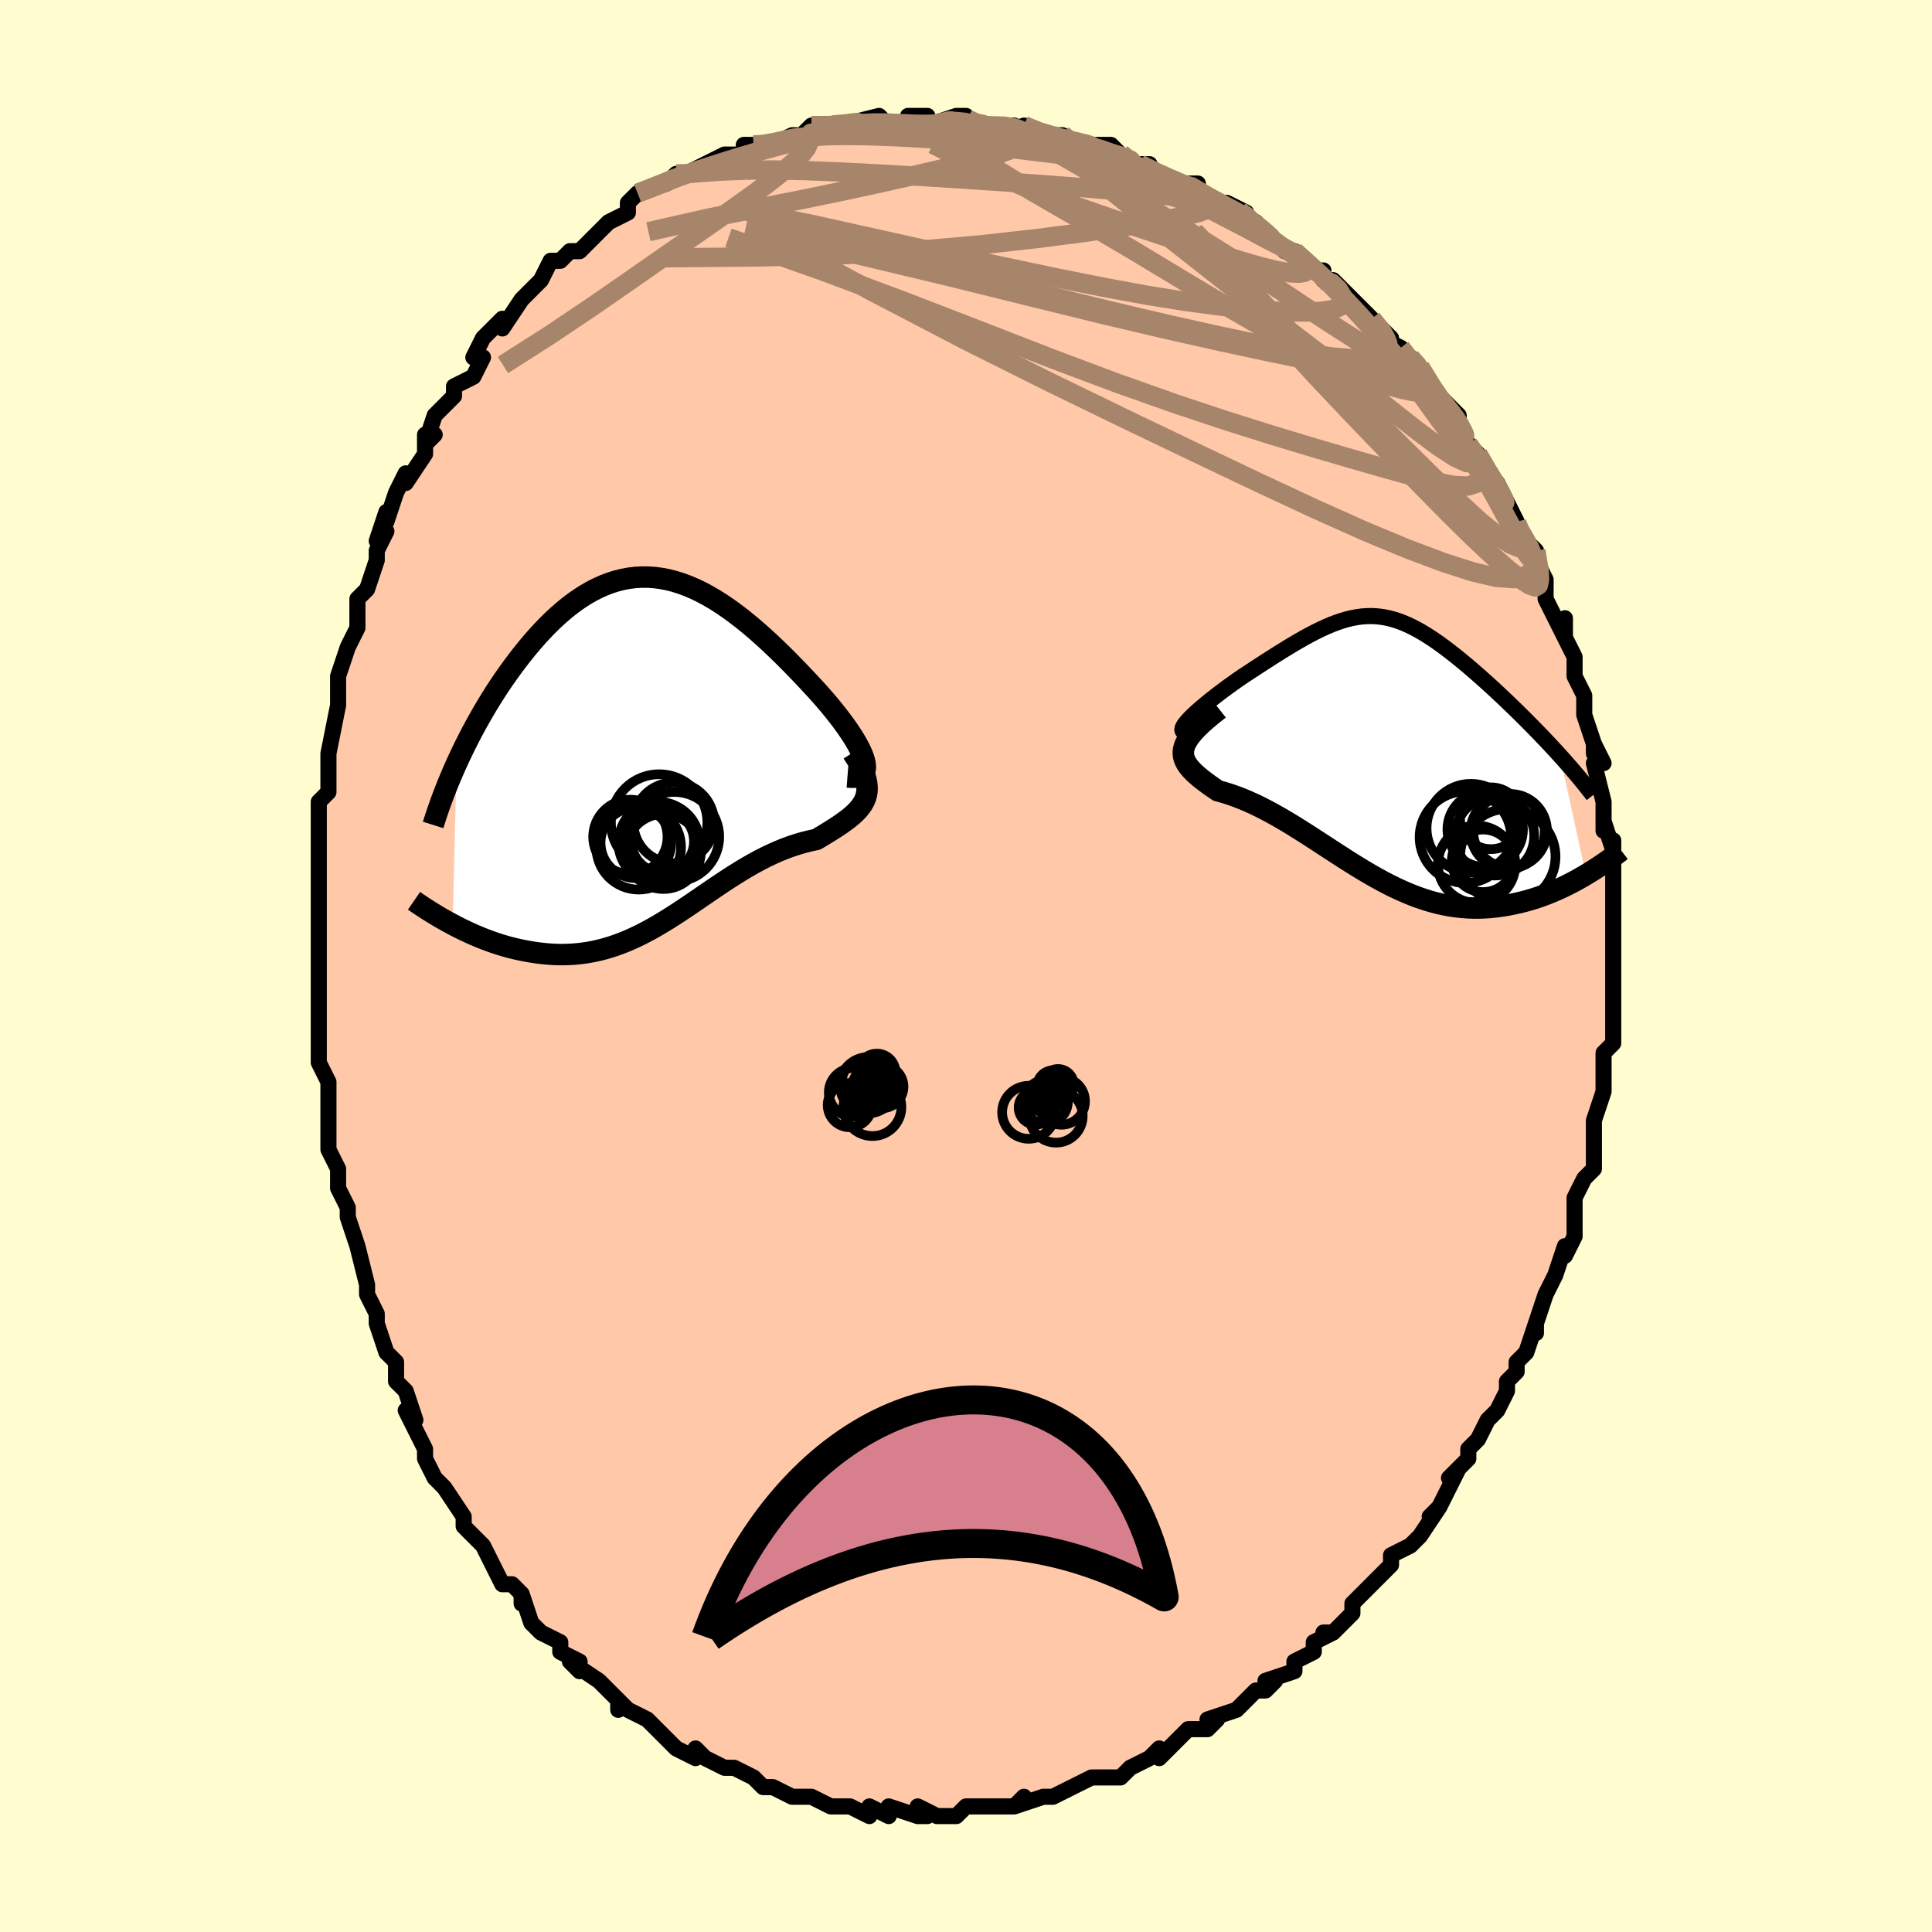 <svg viewBox="-100 -100 200 200" xmlns="http://www.w3.org/2000/svg" width="400" height="400" id="face-svg"><defs><clipPath id="leftEyeClipPath"><polyline points="21.616,1.141,21.501,0.771,21.344,0.375,21.149,-0.046,20.917,-0.489,20.652,-0.952,20.354,-1.433,20.027,-1.929,19.672,-2.44,19.291,-2.962,18.887,-3.493,18.46,-4.032,18.013,-4.578,17.548,-5.127,17.065,-5.679,16.566,-6.231,15.915,-6.936,15.252,-7.642,14.579,-8.345,13.898,-9.043,13.21,-9.732,12.516,-10.408,11.818,-11.07,11.116,-11.714,10.411,-12.337,9.703,-12.938,8.995,-13.512,8.286,-14.059,7.577,-14.575,6.869,-15.06,6.162,-15.51,5.456,-15.925,4.753,-16.303,4.052,-16.642,3.353,-16.941,2.658,-17.2,1.966,-17.418,1.278,-17.593,0.595,-17.726,-0.085,-17.817,-0.76,-17.864,-1.43,-17.869,-2.095,-17.831,-2.754,-17.752,-3.407,-17.63,-4.055,-17.468,-4.696,-17.266,-5.331,-17.026,-5.958,-16.747,-6.579,-16.433,-7.192,-16.083,-7.797,-15.7,-8.394,-15.286,-8.983,-14.841,-9.563,-14.369,-10.134,-13.87,-10.695,-13.348,-11.246,-12.804,-11.788,-12.24,-12.319,-11.658,-12.839,-11.062,-13.348,-10.453,-13.845,-9.834,-14.331,-9.207,-14.804,-8.574,-15.265,-7.938,-15.715,-7.297,-16.155,-6.648,-16.585,-5.991,-17.005,-5.327,-17.414,-4.659,-17.813,-3.987,-18.201,-3.312,-18.578,-2.635,-18.944,-1.958,-19.299,-1.28,-19.642,-0.604,-19.973,0.071,-20.293,0.743,-20.601,1.411,-21.014,18.093,-20.564,18.327,-20.106,18.557,-19.64,18.782,-19.165,19.002,-18.683,19.215,-18.193,19.421,-17.696,19.619,-17.193,19.808,-16.683,19.988,-16.167,20.157,-15.645,20.315,-15.118,20.462,-14.587,20.595,-14.05,20.715,-13.507,20.824,-12.956,20.923,-12.397,21.01,-11.831,21.083,-11.258,21.141,-10.68,21.183,-10.097,21.206,-9.51,21.209,-8.919,21.192,-8.325,21.154,-7.728,21.093,-7.128,21.01,-6.527,20.903,-5.924,20.773,-5.319,20.619,-4.714,20.441,-4.108,20.24,-3.501,20.016,-2.894,19.769,-2.286,19.5,-1.678,19.211,-1.069,18.901,-0.46,18.573,0.15,18.226,0.76,17.864,1.371,17.487,1.983,17.098,2.596,16.697,3.211,16.287,3.827,15.87,4.444,15.448,5.064,15.023,5.687,14.597,6.311,14.173,6.939,13.752,7.569,13.338,8.203,12.932,8.839,12.537,9.479,12.154,10.121,11.787,10.767,11.436,11.416,11.105,12.067,10.793,12.72,10.505,13.375,10.239,14.031,9.998,14.687,9.783,15.342,9.594,15.994,9.43,16.643,9.293,17.116,9.011,17.577,8.732,18.024,8.457,18.457,8.184,18.873,7.913,19.271,7.643,19.649,7.372,20.006,7.099,20.339,6.824,20.646,6.544,20.925,6.258,21.175,5.965,21.391,5.661,21.573,5.346,21.717,5.016"></polyline></clipPath><clipPath id="rightEyeClipPath"><polyline points="-20.091,-2.59,-19.877,-2.836,-19.625,-3.1,-19.338,-3.381,-19.021,-3.675,-18.675,-3.983,-18.303,-4.3,-17.909,-4.627,-17.495,-4.961,-17.063,-5.3,-16.616,-5.643,-16.156,-5.988,-15.685,-6.335,-15.204,-6.681,-14.715,-7.025,-14.22,-7.366,-13.477,-7.854,-12.744,-8.333,-12.023,-8.801,-11.315,-9.256,-10.621,-9.696,-9.943,-10.118,-9.279,-10.523,-8.632,-10.907,-8,-11.269,-7.383,-11.609,-6.782,-11.924,-6.195,-12.214,-5.622,-12.478,-5.063,-12.716,-4.516,-12.926,-3.981,-13.108,-3.456,-13.262,-2.941,-13.387,-2.435,-13.483,-1.937,-13.551,-1.445,-13.59,-0.959,-13.6,-0.478,-13.582,-0.001,-13.536,0.474,-13.462,0.946,-13.361,1.417,-13.235,1.887,-13.082,2.358,-12.905,2.829,-12.703,3.301,-12.479,3.775,-12.232,4.25,-11.965,4.728,-11.677,5.208,-11.371,5.69,-11.047,6.175,-10.706,6.661,-10.35,7.15,-9.98,7.64,-9.598,8.131,-9.204,8.623,-8.8,9.115,-8.388,9.606,-7.967,10.096,-7.541,10.583,-7.11,11.068,-6.676,11.548,-6.239,12.022,-5.801,12.49,-5.363,12.954,-4.924,13.415,-4.482,13.874,-4.039,14.329,-3.593,14.781,-3.147,15.229,-2.7,15.671,-2.253,16.109,-1.806,16.54,-1.361,16.965,-0.918,17.383,-0.476,17.793,-0.037,18.196,0.399,18.591,0.833,21.286,13.185,20.87,13.429,20.444,13.67,20.01,13.906,19.566,14.137,19.115,14.363,18.654,14.582,18.186,14.793,17.71,14.996,17.226,15.19,16.734,15.375,16.236,15.548,15.73,15.71,15.218,15.859,14.7,15.995,14.173,16.12,13.636,16.236,13.09,16.34,12.536,16.43,11.972,16.505,11.401,16.564,10.823,16.604,10.237,16.625,9.644,16.625,9.046,16.603,8.441,16.558,7.831,16.49,7.215,16.398,6.595,16.282,5.97,16.142,5.341,15.977,4.708,15.787,4.071,15.574,3.43,15.337,2.787,15.076,2.14,14.794,1.49,14.49,0.838,14.166,0.183,13.823,-0.474,13.462,-1.133,13.085,-1.794,12.694,-2.457,12.29,-3.121,11.875,-3.787,11.452,-4.454,11.022,-5.122,10.588,-5.791,10.151,-6.46,9.714,-7.13,9.279,-7.799,8.85,-8.468,8.427,-9.135,8.013,-9.802,7.612,-10.466,7.224,-11.128,6.852,-11.786,6.497,-12.44,6.163,-13.089,5.85,-13.732,5.561,-14.367,5.295,-14.994,5.055,-15.611,4.841,-16.217,4.653,-16.809,4.492,-17.24,4.198,-17.652,3.909,-18.042,3.625,-18.411,3.344,-18.755,3.067,-19.072,2.792,-19.361,2.518,-19.619,2.246,-19.844,1.973,-20.034,1.698,-20.186,1.419,-20.297,1.136,-20.366,0.847,-20.389,0.549,-20.363,0.241"></polyline></clipPath><filter id="fuzzy"><feTurbulence id="turbulence" baseFrequency="0.05" numOctaves="3" type="noise" result="noise"></feTurbulence><feDisplacementMap in="SourceGraphic" in2="noise" scale="2"></feDisplacementMap></filter><linearGradient id="rainbowGradient" x1="0%" y1="0%" x2="100%" y2="0%"><stop offset="0%" style="stop-color: rgb(128, 128, 128);  stop-opacity: 1"></stop><stop offset="50%" style="stop-color: rgb(148, 0, 211);  stop-opacity: 1"></stop><stop offset="100%" style="stop-color: rgb(233, 236, 239);  stop-opacity: 1"></stop></linearGradient></defs><title>That&#39;s an ugly face</title><desc>CREATED BY XUAN TANG, MORE INFO AT TXSTC55.GITHUB.IO</desc><rect x="-100" y="-100" width="100%" height="100%" opacity="1" fill="rgb(255, 253, 208)"></rect><polyline id="faceContour" points="67,0,67,0,67,2,67,4,67,5,67,6,67,8,66,9,66,9,66,12,66,13,66,13,65,16,65,17,65,17,65,20,65,21,64,22,63,24,63,25,63,25,63,25,63,28,62,30,62,29,61,32,61,32,60,34,59,37,59,37,59,38,59,37,58,40,57,41,57,42,56,43,56,44,55,46,55,46,54,47,53,49,52,50,52,51,50,53,51,52,50,54,49,56,48,57,49,56,47,59,47,59,46,60,44,61,44,62,43,63,43,63,41,65,41,65,40,66,40,67,38,69,37,69,38,69,36,70,36,71,34,72,34,73,31,74,32,74,31,75,30,75,29,76,29,76,28,77,25,78,26,78,25,79,23,79,22,80,20,82,20,81,19,82,17,83,17,83,16,84,14,84,13,84,13,84,11,85,11,85,11,85,9,86,8,86,8,86,5,87,6,86,5,87,5,87,2,87,2,87,0,87,-1,88,-3,88,-3,88,-5,87,-4,88,-5,88,-8,87,-8,88,-10,87,-10,88,-12,87,-12,87,-14,87,-14,87,-16,86,-16,86,-17,86,-18,86,-18,86,-20,85,-21,85,-21,85,-22,84,-24,83,-25,83,-25,83,-27,82,-28,81,-28,82,-30,81,-31,80,-31,80,-32,79,-33,78,-35,77,-36,76,-36,77,-36,76,-37,75,-38,74,-41,72,-40,73,-40,72,-42,71,-42,70,-44,69,-45,68,-45,68,-46,65,-46,66,-46,65,-47,64,-48,64,-49,62,-50,60,-51,59,-51,59,-52,58,-52,57,-54,54,-54,54,-55,53,-56,51,-56,50,-56,50,-57,48,-58,46,-57,47,-58,44,-59,43,-59,42,-59,41,-60,40,-61,37,-61,36,-62,34,-62,33,-62,33,-63,29,-63,29,-63,29,-64,26,-64,25,-64,25,-65,23,-65,21,-66,19,-66,16,-66,16,-66,15,-66,12,-66,12,-67,10,-67,9,-67,6,-67,5,-67,6,-67,2,-67,3,-67,0,-67,-2,-67,-2,-67,-6,-67,-6,-67,-8,-67,-7,-67,-10,-67,-11,-67,-13,-67,-17,-67,-17,-66,-18,-66,-21,-66,-20,-66,-21,-66,-22,-66,-22,-65,-27,-65,-27,-65,-29,-65,-30,-64,-33,-63,-35,-63,-37,-63,-35,-63,-38,-62,-39,-62,-39,-61,-42,-61,-43,-60,-45,-61,-44,-60,-47,-60,-46,-59,-49,-58,-51,-58,-50,-56,-53,-56,-55,-55,-55,-56,-54,-55,-57,-54,-58,-53,-59,-53,-60,-51,-61,-50,-63,-51,-63,-50,-65,-49,-66,-48,-67,-48,-66,-46,-69,-45,-70,-46,-69,-44,-71,-43,-73,-42,-73,-41,-74,-41,-74,-40,-74,-40,-74,-38,-76,-37,-77,-35,-78,-35,-78,-35,-79,-35,-79,-34,-80,-31,-81,-30,-82,-29,-82,-29,-82,-27,-83,-27,-83,-25,-84,-25,-84,-23,-84,-23,-85,-22,-85,-21,-85,-20,-85,-18,-86,-16,-86,-17,-86,-16,-87,-14,-87,-12,-87,-13,-87,-9,-88,-9,-88,-8,-87,-9,-87,-7,-87,-4,-88,-6,-88,-4,-87,-1,-88,0,-88,0,-87,1,-87,2,-87,5,-87,5,-87,7,-86,6,-87,8,-86,9,-86,10,-86,10,-85,13,-85,14,-85,15,-85,16,-84,16,-84,16,-83,19,-83,18,-83,20,-82,22,-81,22,-81,24,-81,24,-80,25,-79,27,-79,29,-78,28,-78,30,-77,30,-77,31,-76,32,-75,33,-74,34,-74,36,-72,37,-72,37,-71,38,-71,39,-70,40,-69,42,-67,42,-67,42,-67,44,-65,43,-65,45,-64,46,-63,47,-62,47,-62,49,-59,49,-58,49,-59,51,-57,51,-57,51,-56,52,-54,52,-54,53,-53,54,-51,55,-50,56,-48,57,-46,57,-46,57,-46,57,-45,58,-44,59,-43,59,-42,60,-40,60,-39,60,-38,62,-34,62,-36,62,-34,63,-32,63,-30,63,-31,63,-30,64,-28,64,-27,64,-26,65,-23,65,-22,65,-23,66,-21,65,-21,66,-17,66,-17,66,-14,66,-15,67,-12,67,-13,67,-10,67,-10,67,-7,67,-7,67,-5,67,-3,67,-4,67,0,67,0,67,0" fill="#ffc9a9" stroke="black" stroke-width="1.667" stroke-linejoin="round" filter="url(#fuzzy)"></polyline><g transform="translate(42.882 -22.627)"><polyline id="rightCountour" points="-20.091,-2.59,-19.877,-2.836,-19.625,-3.1,-19.338,-3.381,-19.021,-3.675,-18.675,-3.983,-18.303,-4.3,-17.909,-4.627,-17.495,-4.961,-17.063,-5.3,-16.616,-5.643,-16.156,-5.988,-15.685,-6.335,-15.204,-6.681,-14.715,-7.025,-14.22,-7.366,-13.477,-7.854,-12.744,-8.333,-12.023,-8.801,-11.315,-9.256,-10.621,-9.696,-9.943,-10.118,-9.279,-10.523,-8.632,-10.907,-8,-11.269,-7.383,-11.609,-6.782,-11.924,-6.195,-12.214,-5.622,-12.478,-5.063,-12.716,-4.516,-12.926,-3.981,-13.108,-3.456,-13.262,-2.941,-13.387,-2.435,-13.483,-1.937,-13.551,-1.445,-13.59,-0.959,-13.6,-0.478,-13.582,-0.001,-13.536,0.474,-13.462,0.946,-13.361,1.417,-13.235,1.887,-13.082,2.358,-12.905,2.829,-12.703,3.301,-12.479,3.775,-12.232,4.25,-11.965,4.728,-11.677,5.208,-11.371,5.69,-11.047,6.175,-10.706,6.661,-10.35,7.15,-9.98,7.64,-9.598,8.131,-9.204,8.623,-8.8,9.115,-8.388,9.606,-7.967,10.096,-7.541,10.583,-7.11,11.068,-6.676,11.548,-6.239,12.022,-5.801,12.49,-5.363,12.954,-4.924,13.415,-4.482,13.874,-4.039,14.329,-3.593,14.781,-3.147,15.229,-2.7,15.671,-2.253,16.109,-1.806,16.54,-1.361,16.965,-0.918,17.383,-0.476,17.793,-0.037,18.196,0.399,18.591,0.833,21.286,13.185,20.87,13.429,20.444,13.67,20.01,13.906,19.566,14.137,19.115,14.363,18.654,14.582,18.186,14.793,17.71,14.996,17.226,15.19,16.734,15.375,16.236,15.548,15.73,15.71,15.218,15.859,14.7,15.995,14.173,16.12,13.636,16.236,13.09,16.34,12.536,16.43,11.972,16.505,11.401,16.564,10.823,16.604,10.237,16.625,9.644,16.625,9.046,16.603,8.441,16.558,7.831,16.49,7.215,16.398,6.595,16.282,5.97,16.142,5.341,15.977,4.708,15.787,4.071,15.574,3.43,15.337,2.787,15.076,2.14,14.794,1.49,14.49,0.838,14.166,0.183,13.823,-0.474,13.462,-1.133,13.085,-1.794,12.694,-2.457,12.29,-3.121,11.875,-3.787,11.452,-4.454,11.022,-5.122,10.588,-5.791,10.151,-6.46,9.714,-7.13,9.279,-7.799,8.85,-8.468,8.427,-9.135,8.013,-9.802,7.612,-10.466,7.224,-11.128,6.852,-11.786,6.497,-12.44,6.163,-13.089,5.85,-13.732,5.561,-14.367,5.295,-14.994,5.055,-15.611,4.841,-16.217,4.653,-16.809,4.492,-17.24,4.198,-17.652,3.909,-18.042,3.625,-18.411,3.344,-18.755,3.067,-19.072,2.792,-19.361,2.518,-19.619,2.246,-19.844,1.973,-20.034,1.698,-20.186,1.419,-20.297,1.136,-20.366,0.847,-20.389,0.549,-20.363,0.241" fill="white" stroke="white" stroke-width="0" stroke-linejoin="round" filter="url(#fuzzy)"></polyline></g><g transform="translate(-32.129 -22.392)"><polyline id="leftCountour" points="21.616,1.141,21.501,0.771,21.344,0.375,21.149,-0.046,20.917,-0.489,20.652,-0.952,20.354,-1.433,20.027,-1.929,19.672,-2.44,19.291,-2.962,18.887,-3.493,18.46,-4.032,18.013,-4.578,17.548,-5.127,17.065,-5.679,16.566,-6.231,15.915,-6.936,15.252,-7.642,14.579,-8.345,13.898,-9.043,13.21,-9.732,12.516,-10.408,11.818,-11.07,11.116,-11.714,10.411,-12.337,9.703,-12.938,8.995,-13.512,8.286,-14.059,7.577,-14.575,6.869,-15.06,6.162,-15.51,5.456,-15.925,4.753,-16.303,4.052,-16.642,3.353,-16.941,2.658,-17.2,1.966,-17.418,1.278,-17.593,0.595,-17.726,-0.085,-17.817,-0.76,-17.864,-1.43,-17.869,-2.095,-17.831,-2.754,-17.752,-3.407,-17.63,-4.055,-17.468,-4.696,-17.266,-5.331,-17.026,-5.958,-16.747,-6.579,-16.433,-7.192,-16.083,-7.797,-15.7,-8.394,-15.286,-8.983,-14.841,-9.563,-14.369,-10.134,-13.87,-10.695,-13.348,-11.246,-12.804,-11.788,-12.24,-12.319,-11.658,-12.839,-11.062,-13.348,-10.453,-13.845,-9.834,-14.331,-9.207,-14.804,-8.574,-15.265,-7.938,-15.715,-7.297,-16.155,-6.648,-16.585,-5.991,-17.005,-5.327,-17.414,-4.659,-17.813,-3.987,-18.201,-3.312,-18.578,-2.635,-18.944,-1.958,-19.299,-1.28,-19.642,-0.604,-19.973,0.071,-20.293,0.743,-20.601,1.411,-21.014,18.093,-20.564,18.327,-20.106,18.557,-19.64,18.782,-19.165,19.002,-18.683,19.215,-18.193,19.421,-17.696,19.619,-17.193,19.808,-16.683,19.988,-16.167,20.157,-15.645,20.315,-15.118,20.462,-14.587,20.595,-14.05,20.715,-13.507,20.824,-12.956,20.923,-12.397,21.01,-11.831,21.083,-11.258,21.141,-10.68,21.183,-10.097,21.206,-9.51,21.209,-8.919,21.192,-8.325,21.154,-7.728,21.093,-7.128,21.01,-6.527,20.903,-5.924,20.773,-5.319,20.619,-4.714,20.441,-4.108,20.24,-3.501,20.016,-2.894,19.769,-2.286,19.5,-1.678,19.211,-1.069,18.901,-0.46,18.573,0.15,18.226,0.76,17.864,1.371,17.487,1.983,17.098,2.596,16.697,3.211,16.287,3.827,15.87,4.444,15.448,5.064,15.023,5.687,14.597,6.311,14.173,6.939,13.752,7.569,13.338,8.203,12.932,8.839,12.537,9.479,12.154,10.121,11.787,10.767,11.436,11.416,11.105,12.067,10.793,12.72,10.505,13.375,10.239,14.031,9.998,14.687,9.783,15.342,9.594,15.994,9.43,16.643,9.293,17.116,9.011,17.577,8.732,18.024,8.457,18.457,8.184,18.873,7.913,19.271,7.643,19.649,7.372,20.006,7.099,20.339,6.824,20.646,6.544,20.925,6.258,21.175,5.965,21.391,5.661,21.573,5.346,21.717,5.016" fill="white" stroke="white" stroke-width="0" stroke-linejoin="round" filter="url(#fuzzy)"></polyline></g><g transform="translate(42.882 -22.627)"><polyline id="rightUpper" points="-19.24,-1.648,-19.639,-1.58,-19.955,-1.556,-20.192,-1.572,-20.358,-1.625,-20.455,-1.714,-20.49,-1.834,-20.466,-1.984,-20.389,-2.162,-20.263,-2.365,-20.091,-2.59,-19.877,-2.836,-19.625,-3.1,-19.338,-3.381,-19.021,-3.675,-18.675,-3.983,-18.303,-4.3,-17.909,-4.627,-17.495,-4.961,-17.063,-5.3,-16.616,-5.643,-16.156,-5.988,-15.685,-6.335,-15.204,-6.681,-14.715,-7.025,-14.22,-7.366,-13.477,-7.854,-12.744,-8.333,-12.023,-8.801,-11.315,-9.256,-10.621,-9.696,-9.943,-10.118,-9.279,-10.523,-8.632,-10.907,-8,-11.269,-7.383,-11.609,-6.782,-11.924,-6.195,-12.214,-5.622,-12.478,-5.063,-12.716,-4.516,-12.926,-3.981,-13.108,-3.456,-13.262,-2.941,-13.387,-2.435,-13.483,-1.937,-13.551,-1.445,-13.59,-0.959,-13.6,-0.478,-13.582,-0.001,-13.536,0.474,-13.462,0.946,-13.361,1.417,-13.235,1.887,-13.082,2.358,-12.905,2.829,-12.703,3.301,-12.479,3.775,-12.232,4.25,-11.965,4.728,-11.677,5.208,-11.371,5.69,-11.047,6.175,-10.706,6.661,-10.35,7.15,-9.98,7.64,-9.598,8.131,-9.204,8.623,-8.8,9.115,-8.388,9.606,-7.967,10.096,-7.541,10.583,-7.11,11.068,-6.676,11.548,-6.239,12.022,-5.801,12.49,-5.363,12.954,-4.924,13.415,-4.482,13.874,-4.039,14.329,-3.593,14.781,-3.147,15.229,-2.7,15.671,-2.253,16.109,-1.806,16.54,-1.361,16.965,-0.918,17.383,-0.476,17.793,-0.037,18.196,0.399,18.591,0.833,18.977,1.262,19.354,1.688,19.722,2.111,20.081,2.529,20.43,2.942,20.769,3.351,21.099,3.756,21.419,4.156,21.729,4.551,22.029,4.942" fill="none" stroke="black" stroke-width="1.667" stroke-linejoin="round" filter="url(#fuzzy)"></polyline><polyline id="rightLower" points="-16.673,-3.965,-17.378,-3.407,-17.998,-2.889,-18.537,-2.406,-18.998,-1.956,-19.387,-1.535,-19.706,-1.14,-19.959,-0.767,-20.151,-0.415,-20.284,-0.079,-20.363,0.241,-20.389,0.549,-20.366,0.847,-20.297,1.136,-20.186,1.419,-20.034,1.698,-19.844,1.973,-19.619,2.246,-19.361,2.518,-19.072,2.792,-18.755,3.067,-18.411,3.344,-18.042,3.625,-17.652,3.909,-17.24,4.198,-16.809,4.492,-16.217,4.653,-15.611,4.841,-14.994,5.055,-14.367,5.295,-13.732,5.561,-13.089,5.85,-12.44,6.163,-11.786,6.497,-11.128,6.852,-10.466,7.224,-9.802,7.612,-9.135,8.013,-8.468,8.427,-7.799,8.85,-7.13,9.279,-6.46,9.714,-5.791,10.151,-5.122,10.588,-4.454,11.022,-3.787,11.452,-3.121,11.875,-2.457,12.29,-1.794,12.694,-1.133,13.085,-0.474,13.462,0.183,13.823,0.838,14.166,1.49,14.49,2.14,14.794,2.787,15.076,3.43,15.337,4.071,15.574,4.708,15.787,5.341,15.977,5.97,16.142,6.595,16.282,7.215,16.398,7.831,16.49,8.441,16.558,9.046,16.603,9.644,16.625,10.237,16.625,10.823,16.604,11.401,16.564,11.972,16.505,12.536,16.43,13.09,16.34,13.636,16.236,14.173,16.12,14.7,15.995,15.218,15.859,15.73,15.71,16.236,15.548,16.734,15.375,17.226,15.19,17.71,14.996,18.186,14.793,18.654,14.582,19.115,14.363,19.566,14.137,20.01,13.906,20.444,13.67,20.87,13.429,21.286,13.185,21.694,12.938,22.092,12.689,22.481,12.438,22.86,12.186,23.231,11.934,23.592,11.681,23.943,11.428,24.286,11.176,24.619,10.925,24.944,10.675" fill="none" stroke="black" stroke-width="2.222" stroke-linejoin="round" filter="url(#fuzzy)"></polyline><!--[--><circle r="4.593" cx="9.386" cy="8.361" stroke="black" fill="none" stroke-width="1" filter="url(#fuzzy)" clip-path="url(#rightEyeClipPath)"></circle><circle r="3.821" cx="13.437" cy="8.637" stroke="black" fill="none" stroke-width="1" filter="url(#fuzzy)" clip-path="url(#rightEyeClipPath)"></circle><circle r="3.199" cx="11.454" cy="7.332" stroke="black" fill="none" stroke-width="1" filter="url(#fuzzy)" clip-path="url(#rightEyeClipPath)"></circle><circle r="3.839" cx="13.188" cy="8.748" stroke="black" fill="none" stroke-width="1" filter="url(#fuzzy)" clip-path="url(#rightEyeClipPath)"></circle><circle r="4.738" cx="8.815" cy="9.291" stroke="black" fill="none" stroke-width="1" filter="url(#fuzzy)" clip-path="url(#rightEyeClipPath)"></circle><circle r="3.237" cx="10.649" cy="11.736" stroke="black" fill="none" stroke-width="1" filter="url(#fuzzy)" clip-path="url(#rightEyeClipPath)"></circle><circle r="4.936" cx="13.206" cy="11.297" stroke="black" fill="none" stroke-width="1" filter="url(#fuzzy)" clip-path="url(#rightEyeClipPath)"></circle><circle r="4.09" cx="11.853" cy="9.172" stroke="black" fill="none" stroke-width="1" filter="url(#fuzzy)" clip-path="url(#rightEyeClipPath)"></circle><circle r="4.008" cx="9.98" cy="12.1" stroke="black" fill="none" stroke-width="1" filter="url(#fuzzy)" clip-path="url(#rightEyeClipPath)"></circle><circle r="3.91" cx="10.865" cy="8.487" stroke="black" fill="none" stroke-width="1" filter="url(#fuzzy)" clip-path="url(#rightEyeClipPath)"></circle><!--]--></g><g transform="translate(-32.129 -22.392)"><polyline id="leftUpper" points="19.855,2.821,20.318,2.857,20.707,2.841,21.027,2.774,21.282,2.661,21.474,2.503,21.608,2.304,21.686,2.065,21.711,1.791,21.687,1.482,21.616,1.141,21.501,0.771,21.344,0.375,21.149,-0.046,20.917,-0.489,20.652,-0.952,20.354,-1.433,20.027,-1.929,19.672,-2.44,19.291,-2.962,18.887,-3.493,18.46,-4.032,18.013,-4.578,17.548,-5.127,17.065,-5.679,16.566,-6.231,15.915,-6.936,15.252,-7.642,14.579,-8.345,13.898,-9.043,13.21,-9.732,12.516,-10.408,11.818,-11.07,11.116,-11.714,10.411,-12.337,9.703,-12.938,8.995,-13.512,8.286,-14.059,7.577,-14.575,6.869,-15.06,6.162,-15.51,5.456,-15.925,4.753,-16.303,4.052,-16.642,3.353,-16.941,2.658,-17.2,1.966,-17.418,1.278,-17.593,0.595,-17.726,-0.085,-17.817,-0.76,-17.864,-1.43,-17.869,-2.095,-17.831,-2.754,-17.752,-3.407,-17.63,-4.055,-17.468,-4.696,-17.266,-5.331,-17.026,-5.958,-16.747,-6.579,-16.433,-7.192,-16.083,-7.797,-15.7,-8.394,-15.286,-8.983,-14.841,-9.563,-14.369,-10.134,-13.87,-10.695,-13.348,-11.246,-12.804,-11.788,-12.24,-12.319,-11.658,-12.839,-11.062,-13.348,-10.453,-13.845,-9.834,-14.331,-9.207,-14.804,-8.574,-15.265,-7.938,-15.715,-7.297,-16.155,-6.648,-16.585,-5.991,-17.005,-5.327,-17.414,-4.659,-17.813,-3.987,-18.201,-3.312,-18.578,-2.635,-18.944,-1.958,-19.299,-1.28,-19.642,-0.604,-19.973,0.071,-20.293,0.743,-20.601,1.411,-20.897,2.076,-21.181,2.736,-21.454,3.39,-21.714,4.039,-21.963,4.681,-22.2,5.317,-22.425,5.946,-22.639,6.568,-22.842,7.183,-23.034,7.79" fill="none" stroke="black" stroke-width="2.222" stroke-linejoin="round" filter="url(#fuzzy)"></polyline><polyline id="leftLower" points="20.388,0.314,20.8,0.949,21.139,1.538,21.411,2.084,21.618,2.591,21.765,3.063,21.855,3.504,21.892,3.916,21.879,4.304,21.82,4.669,21.717,5.016,21.573,5.346,21.391,5.661,21.175,5.965,20.925,6.258,20.646,6.544,20.339,6.824,20.006,7.099,19.649,7.372,19.271,7.643,18.873,7.913,18.457,8.184,18.024,8.457,17.577,8.732,17.116,9.011,16.643,9.293,15.994,9.43,15.342,9.594,14.687,9.783,14.031,9.998,13.375,10.239,12.72,10.505,12.067,10.793,11.416,11.105,10.767,11.436,10.121,11.787,9.479,12.154,8.839,12.537,8.203,12.932,7.569,13.338,6.939,13.752,6.311,14.173,5.687,14.597,5.064,15.023,4.444,15.448,3.827,15.87,3.211,16.287,2.596,16.697,1.983,17.098,1.371,17.487,0.76,17.864,0.15,18.226,-0.46,18.573,-1.069,18.901,-1.678,19.211,-2.286,19.5,-2.894,19.769,-3.501,20.016,-4.108,20.24,-4.714,20.441,-5.319,20.619,-5.924,20.773,-6.527,20.903,-7.128,21.01,-7.728,21.093,-8.325,21.154,-8.919,21.192,-9.51,21.209,-10.097,21.206,-10.68,21.183,-11.258,21.141,-11.831,21.083,-12.397,21.01,-12.956,20.923,-13.507,20.824,-14.05,20.715,-14.587,20.595,-15.118,20.462,-15.645,20.315,-16.167,20.157,-16.683,19.988,-17.193,19.808,-17.696,19.619,-18.193,19.421,-18.683,19.215,-19.165,19.002,-19.64,18.782,-20.106,18.557,-20.564,18.327,-21.014,18.093,-21.455,17.855,-21.887,17.614,-22.31,17.372,-22.724,17.127,-23.128,16.881,-23.523,16.634,-23.909,16.387,-24.286,16.139,-24.653,15.891,-25.012,15.644" fill="none" stroke="black" stroke-width="2.222" stroke-linejoin="round" filter="url(#fuzzy)"></polyline><!--[--><circle r="4.382" cx="-1.752" cy="10.1" stroke="black" fill="none" stroke-width="1" filter="url(#fuzzy)" clip-path="url(#leftEyeClipPath)"></circle><circle r="3.882" cx="0.802" cy="10.539" stroke="black" fill="none" stroke-width="1" filter="url(#fuzzy)" clip-path="url(#leftEyeClipPath)"></circle><circle r="3.947" cx="0.235" cy="9.334" stroke="black" fill="none" stroke-width="1" filter="url(#fuzzy)" clip-path="url(#leftEyeClipPath)"></circle><circle r="4.645" cx="1.936" cy="9.016" stroke="black" fill="none" stroke-width="1" filter="url(#fuzzy)" clip-path="url(#leftEyeClipPath)"></circle><circle r="4.176" cx="1.879" cy="7.568" stroke="black" fill="none" stroke-width="1" filter="url(#fuzzy)" clip-path="url(#leftEyeClipPath)"></circle><circle r="3.661" cx="-2.044" cy="9.635" stroke="black" fill="none" stroke-width="1" filter="url(#fuzzy)" clip-path="url(#leftEyeClipPath)"></circle><circle r="3.849" cx="-2.616" cy="9.025" stroke="black" fill="none" stroke-width="1" filter="url(#fuzzy)" clip-path="url(#leftEyeClipPath)"></circle><circle r="4.194" cx="0.352" cy="9.644" stroke="black" fill="none" stroke-width="1" filter="url(#fuzzy)" clip-path="url(#leftEyeClipPath)"></circle><circle r="3.238" cx="0.735" cy="9.482" stroke="black" fill="none" stroke-width="1" filter="url(#fuzzy)" clip-path="url(#leftEyeClipPath)"></circle><circle r="4.992" cx="0.363" cy="7.536" stroke="black" fill="none" stroke-width="1" filter="url(#fuzzy)" clip-path="url(#leftEyeClipPath)"></circle><!--]--></g><g id="hairs"><!--[--><polyline points="1,-87,2.518,-86.88,4.329,-86.487,6.087,-85.847,7.846,-85.011,9.715,-84.003,11.768,-82.824,14.027,-81.483,16.481,-80.003,19.092,-78.425,21.795,-76.789,24.513,-75.131,27.18,-73.465,29.766,-71.794,32.286,-70.117,34.785,-68.44,37.307,-66.777,39.857,-65.142,42.383,-63.534,44.767,-61.935,46.881,-60.27" fill="none" stroke="rgb(167, 133, 106)" stroke-width="2" stroke-linejoin="round" filter="url(#fuzzy)"></polyline><polyline points="-30,-82,-28.983,-82.017,-27.454,-82.134,-25.356,-82.285,-22.779,-82.387,-19.813,-82.403,-16.532,-82.334,-12.99,-82.196,-9.213,-82.004,-5.203,-81.77,-0.959,-81.502,3.5,-81.205,8.112,-80.879,12.764,-80.517,17.287,-80.117,21.449,-79.67" fill="none" stroke="rgb(167, 133, 106)" stroke-width="2" stroke-linejoin="round" filter="url(#fuzzy)"></polyline><polyline points="59,-43,59.176,-41.893,59.343,-40.829,59.371,-39.98,59.253,-39.425,58.936,-39.235,58.346,-39.437,57.428,-40.031,56.15,-41.032,54.5,-42.47,52.483,-44.366,50.105,-46.711,47.363,-49.486,44.231,-52.695,40.669,-56.385,36.645,-60.631,32.149,-65.497,27.172,-70.989,21.685,-77.085" fill="none" stroke="rgb(167, 133, 106)" stroke-width="2" stroke-linejoin="round" filter="url(#fuzzy)"></polyline><polyline points="53,-53,53.918,-51.399,54.751,-50.048,55.382,-48.942,55.725,-48.235,55.771,-47.987,55.563,-48.154,55.148,-48.662,54.53,-49.468,53.665,-50.582,52.491,-52.062,50.968,-53.988,49.099,-56.443,46.917,-59.469,44.518,-62.998" fill="none" stroke="rgb(167, 133, 106)" stroke-width="2" stroke-linejoin="round" filter="url(#fuzzy)"></polyline><polyline points="32,-75,32.965,-74.266,33.936,-73.618,34.715,-73.031,35.193,-72.57,35.382,-72.231,35.324,-71.979,35.023,-71.798,34.441,-71.71,33.525,-71.758,32.233,-71.979,30.543,-72.393,28.448,-72.995,25.943,-73.773,23.024,-74.717,19.68,-75.822,15.892,-77.093,11.64,-78.554,6.951,-80.279,1.906,-82.41,-3.428,-85.066" fill="none" stroke="rgb(167, 133, 106)" stroke-width="2" stroke-linejoin="round" filter="url(#fuzzy)"></polyline><polyline points="46,-63,46.705,-62.199,47.245,-61.309,47.637,-60.478,47.829,-59.894,47.8,-59.561,47.532,-59.408,47.012,-59.382,46.242,-59.467,45.236,-59.669,44.008,-60.004,42.552,-60.488,40.837,-61.144,38.806,-62.013,36.392,-63.148,33.539,-64.604,30.223,-66.417,26.458,-68.591,22.271,-71.097,17.649,-73.885,12.512,-76.915,6.817,-80.208,0.897,-83.885" fill="none" stroke="rgb(167, 133, 106)" stroke-width="2" stroke-linejoin="round" filter="url(#fuzzy)"></polyline><polyline points="-34,-80,-31.734,-80.884,-30.177,-81.52,-28.862,-81.995,-27.565,-82.43,-26.208,-82.874,-24.793,-83.326,-23.352,-83.769,-21.914,-84.192,-20.501,-84.59,-19.124,-84.962,-17.792,-85.31,-16.518,-85.633,-15.323,-85.933,-14.238,-86.21,-13.29,-86.462,-12.497,-86.692,-11.864,-86.9,-11.401,-87.086,-11.151,-87.234,-11.196,-87.311,-11.617,-87.29,-12.458,-87.182,-13.828,-87.058" fill="none" stroke="rgb(167, 133, 106)" stroke-width="2" stroke-linejoin="round" filter="url(#fuzzy)"></polyline><polyline points="18,-83,19.77,-82.125,21.161,-81.495,22.255,-81.035,23.167,-80.621,23.955,-80.217,24.615,-79.858,25.091,-79.593,25.306,-79.452,25.204,-79.449,24.772,-79.586,24.021,-79.87,22.94,-80.307,21.467,-80.908,19.48,-81.686,16.835,-82.679,13.502,-84.001" fill="none" stroke="rgb(167, 133, 106)" stroke-width="2" stroke-linejoin="round" filter="url(#fuzzy)"></polyline><polyline points="42,-67,43.042,-65.715,43.445,-64.999,43.664,-64.437,43.641,-63.937,43.284,-63.493,42.549,-63.135,41.415,-62.916,39.864,-62.882,37.883,-63.05,35.458,-63.407,32.586,-63.927,29.27,-64.589,25.516,-65.387,21.324,-66.323,16.681,-67.405,11.561,-68.641,5.924,-70.054,-0.267,-71.69,-7.04,-73.617,-14.402,-75.899,-22.371,-78.486" fill="none" stroke="rgb(167, 133, 106)" stroke-width="2" stroke-linejoin="round" filter="url(#fuzzy)"></polyline><polyline points="-16,-86,-16.068,-86.203,-14.881,-86.432,-13.058,-86.518,-10.936,-86.492,-8.657,-86.387,-6.305,-86.194,-3.938,-85.907,-1.581,-85.552,0.772,-85.178,3.129,-84.831,5.486,-84.524,7.82,-84.242,10.092,-83.962,12.232,-83.678,14.116,-83.421,15.642,-83.25,16.976,-83.182" fill="none" stroke="rgb(167, 133, 106)" stroke-width="2" stroke-linejoin="round" filter="url(#fuzzy)"></polyline><polyline points="57,-45,57.747,-44.2,58.033,-43.632,57.875,-43.301,57.311,-43.281,56.354,-43.667,54.988,-44.561,53.171,-46.056,50.843,-48.203,47.946,-51.013,44.426,-54.498,40.236,-58.721,35.361,-63.761,29.837,-69.591,23.646,-76.033" fill="none" stroke="rgb(167, 133, 106)" stroke-width="2" stroke-linejoin="round" filter="url(#fuzzy)"></polyline><polyline points="22,-81,22.505,-80.921,23.33,-80.595,24.191,-80.12,25.053,-79.638,25.831,-79.223,26.428,-78.896,26.784,-78.654,26.885,-78.486,26.734,-78.383,26.331,-78.352,25.668,-78.414,24.728,-78.601,23.485,-78.948,21.901,-79.482,19.932,-80.218,17.55,-81.166,14.736,-82.328,11.43,-83.705,7.411,-85.281" fill="none" stroke="rgb(167, 133, 106)" stroke-width="2" stroke-linejoin="round" filter="url(#fuzzy)"></polyline><polyline points="52,-54,52.201,-53.725,52.516,-53.116,52.664,-52.496,52.473,-52.102,51.824,-52.113,50.648,-52.652,48.932,-53.766,46.704,-55.425,43.987,-57.562,40.763,-60.119,36.959,-63.085,32.488,-66.502,27.315,-70.456,21.492,-75.036,15.078,-80.253" fill="none" stroke="rgb(167, 133, 106)" stroke-width="2" stroke-linejoin="round" filter="url(#fuzzy)"></polyline><polyline points="10,-86,10.903,-85.321,12.485,-84.892,14.056,-84.435,15.494,-83.853,16.844,-83.154,18.187,-82.377,19.588,-81.556,21.071,-80.708,22.625,-79.842,24.216,-78.97,25.8,-78.111,27.328,-77.285,28.76,-76.513,30.065,-75.815,31.221,-75.205,32.208,-74.696,33.006,-74.289,33.583,-73.992,33.897,-73.823,33.895,-73.819,33.535,-74.01,32.859,-74.377" fill="none" stroke="rgb(167, 133, 106)" stroke-width="2" stroke-linejoin="round" filter="url(#fuzzy)"></polyline><polyline points="-16,-87,-14.197,-87.004,-12.628,-87.073,-11.082,-87.194,-9.542,-87.275,-8.084,-87.269,-6.724,-87.206,-5.414,-87.147,-4.115,-87.129,-2.824,-87.15,-1.572,-87.183,-0.407,-87.204,0.592,-87.202,1.326,-87.179,1.701,-87.145,1.694,-87.126,1.38,-87.17,0.869,-87.343,0.166,-87.678" fill="none" stroke="rgb(167, 133, 106)" stroke-width="2" stroke-linejoin="round" filter="url(#fuzzy)"></polyline><polyline points="37,-71,37.864,-70.692,38.555,-70.025,38.986,-69.296,39.046,-68.688,38.7,-68.251,37.974,-67.961,36.902,-67.784,35.497,-67.702,33.75,-67.711,31.633,-67.812,29.111,-68.015,26.145,-68.335,22.703,-68.797,18.76,-69.43,14.298,-70.25,9.308,-71.25,3.783,-72.415,-2.281,-73.733,-8.905,-75.206,-16.172,-76.818,-24.337,-78.465" fill="none" stroke="rgb(167, 133, 106)" stroke-width="2" stroke-linejoin="round" filter="url(#fuzzy)"></polyline><polyline points="2,-87,3.948,-86.941,4.942,-86.769,5.521,-86.574,5.889,-86.369,6.118,-86.133,6.213,-85.857,6.147,-85.545,5.879,-85.207,5.351,-84.846,4.494,-84.456,3.243,-84.025,1.552,-83.538,-0.587,-82.984,-3.154,-82.363,-6.105,-81.679,-9.392,-80.943,-13.001,-80.164,-16.986,-79.344,-21.499,-78.454,-26.744,-77.406,-32.876,-76.015" fill="none" stroke="rgb(167, 133, 106)" stroke-width="2" stroke-linejoin="round" filter="url(#fuzzy)"></polyline><polyline points="47,-62,47.513,-61.179,48.301,-59.899,49.019,-58.842,49.667,-58.012,50.245,-57.29,50.73,-56.619,51.11,-56.007,51.387,-55.492,51.561,-55.12,51.62,-54.938,51.522,-55.012,51.203,-55.431,50.581,-56.287,49.569,-57.647,48.075,-59.552,45.964,-62.022" fill="none" stroke="rgb(167, 133, 106)" stroke-width="2" stroke-linejoin="round" filter="url(#fuzzy)"></polyline><polyline points="24,-80,24.967,-79.328,25.508,-78.859,25.222,-78.426,24.082,-77.992,22.182,-77.541,19.587,-77.055,16.292,-76.521,12.24,-75.936,7.354,-75.306,1.568,-74.661,-5.161,-74.066,-12.854,-73.621,-21.522,-73.4,-31.183,-73.318" fill="none" stroke="rgb(167, 133, 106)" stroke-width="2" stroke-linejoin="round" filter="url(#fuzzy)"></polyline><polyline points="57,-46,57.073,-45.686,57.386,-45.012,57.843,-44.222,58.273,-43.446,58.56,-42.781,58.659,-42.318,58.564,-42.147,58.284,-42.356,57.814,-43.032,57.125,-44.24,56.179,-46.004,54.929,-48.318,53.297,-51.198,51.214,-54.631" fill="none" stroke="rgb(167, 133, 106)" stroke-width="2" stroke-linejoin="round" filter="url(#fuzzy)"></polyline><polyline points="-20,-85,-18.118,-85.594,-16.408,-85.823,-14.612,-85.936,-12.472,-85.978,-9.969,-85.943,-7.204,-85.84,-4.298,-85.68,-1.36,-85.461,1.507,-85.176,4.232,-84.852,6.814,-84.546,9.305,-84.304,11.688,-84.108,13.81,-83.934" fill="none" stroke="rgb(167, 133, 106)" stroke-width="2" stroke-linejoin="round" filter="url(#fuzzy)"></polyline><polyline points="22,-81,23.373,-80.665,24.421,-80.023,25.547,-79.363,26.692,-78.759,27.735,-78.209,28.628,-77.697,29.386,-77.207,30.042,-76.73,30.616,-76.274,31.102,-75.86,31.472,-75.521,31.679,-75.291,31.676,-75.201,31.421,-75.269,30.884,-75.502,30.05,-75.901,28.907,-76.465,27.443,-77.203,25.645,-78.134,23.503,-79.277,21.049,-80.65,18.452,-82.263" fill="none" stroke="rgb(167, 133, 106)" stroke-width="2" stroke-linejoin="round" filter="url(#fuzzy)"></polyline><polyline points="10,-86,10.895,-85.33,12.459,-84.928,14.001,-84.518,15.396,-84,16.687,-83.376,17.953,-82.688,19.253,-81.976,20.608,-81.261,22.001,-80.552,23.394,-79.858,24.73,-79.196,25.953,-78.59,27.017,-78.061,27.898,-77.63,28.589,-77.313,29.087,-77.127,29.381,-77.079,29.452,-77.165,29.294,-77.369,28.926,-77.688,28.326,-78.163" fill="none" stroke="rgb(167, 133, 106)" stroke-width="2" stroke-linejoin="round" filter="url(#fuzzy)"></polyline><polyline points="7,-86,7.026,-86.343,8.038,-86.127,9.336,-85.752,10.731,-85.329,12.184,-84.907,13.625,-84.516,14.926,-84.168,15.96,-83.865,16.657,-83.611,17.022,-83.425,17.107,-83.336,16.963,-83.388,16.619,-83.628,16.06,-84.101" fill="none" stroke="rgb(167, 133, 106)" stroke-width="2" stroke-linejoin="round" filter="url(#fuzzy)"></polyline><polyline points="59,-43,59.016,-41.946,58.707,-41.022,57.94,-40.384,56.696,-40.096,54.909,-40.224,52.503,-40.787,49.431,-41.774,45.677,-43.184,41.239,-45.032,36.116,-47.324,30.303,-50.035,23.788,-53.133,16.554,-56.601,8.585,-60.474,-0.125,-64.828,-9.585,-69.762,-19.842,-75.282" fill="none" stroke="rgb(167, 133, 106)" stroke-width="2" stroke-linejoin="round" filter="url(#fuzzy)"></polyline><polyline points="-22,-85,-20.988,-85.057,-19.849,-85.256,-18.806,-85.484,-18,-85.662,-17.401,-85.763,-16.933,-85.775,-16.567,-85.688,-16.334,-85.489,-16.294,-85.158,-16.512,-84.672,-17.029,-84.017,-17.856,-83.196,-18.981,-82.223,-20.388,-81.111,-22.071,-79.86,-24.038,-78.455,-26.306,-76.868,-28.897,-75.067,-31.837,-73.021,-35.154,-70.707,-38.893,-68.123,-43.131,-65.283,-47.937,-62.218" fill="none" stroke="rgb(167, 133, 106)" stroke-width="2" stroke-linejoin="round" filter="url(#fuzzy)"></polyline><polyline points="45,-64,45.629,-63.189,45.606,-62.567,44.966,-62.046,43.684,-61.724,41.718,-61.719,39.038,-62.057,35.609,-62.688,31.397,-63.555,26.376,-64.634,20.541,-65.943,13.885,-67.513,6.367,-69.361,-2.128,-71.461,-11.806,-73.766,-22.849,-76.254" fill="none" stroke="rgb(167, 133, 106)" stroke-width="2" stroke-linejoin="round" filter="url(#fuzzy)"></polyline><polyline points="52,-54,52.801,-52.864,53.267,-51.694,53.332,-50.693,52.913,-49.992,51.954,-49.679,50.459,-49.752,48.47,-50.143,46.036,-50.768,43.178,-51.565,39.882,-52.512,36.109,-53.617,31.825,-54.908,27.002,-56.425,21.627,-58.214,15.684,-60.32,9.145,-62.772,1.955,-65.562,-5.978,-68.635,-14.793,-71.923,-24.586,-75.39" fill="none" stroke="rgb(167, 133, 106)" stroke-width="2" stroke-linejoin="round" filter="url(#fuzzy)"></polyline><polyline points="6,-87,7.569,-86.362,8.722,-86.019,9.737,-85.736,10.737,-85.482,11.683,-85.265,12.461,-85.078,12.973,-84.902,13.18,-84.735,13.099,-84.589,12.762,-84.486,12.185,-84.441,11.344,-84.455,10.19,-84.527,8.669,-84.658,6.739,-84.851,4.366,-85.101,1.534,-85.41,-1.698,-85.845,-5.145,-86.603" fill="none" stroke="rgb(167, 133, 106)" stroke-width="2" stroke-linejoin="round" filter="url(#fuzzy)"></polyline><polyline points="34,-74,35.59,-72.563,36.817,-71.446,37.999,-70.276,39.306,-68.924,40.761,-67.366,42.301,-65.653,43.844,-63.871,45.33,-62.1,46.726,-60.402,48.01,-58.841,49.153,-57.487,50.118,-56.404,50.861,-55.615,51.352,-55.085,51.634,-54.671" fill="none" stroke="rgb(167, 133, 106)" stroke-width="2" stroke-linejoin="round" filter="url(#fuzzy)"></polyline><polyline points="-4,-87,-1.722,-87.49,-0.049,-87.327,1.565,-86.869,3.405,-86.331,5.51,-85.782,7.77,-85.223,10.046,-84.64,12.242,-84.035,14.314,-83.423,16.235,-82.825,17.961,-82.273,19.45,-81.806,20.716,-81.476,21.746,-81.283" fill="none" stroke="rgb(167, 133, 106)" stroke-width="2" stroke-linejoin="round" filter="url(#fuzzy)"></polyline><!--]--></g><g id="pointNose"><g id="rightNose"><!--[--><circle r="1.662" cx="9.029" cy="12.462" stroke="black" fill="none" stroke-width="1" filter="url(#fuzzy)"></circle><circle r="2.76" cx="9.321" cy="15.526" stroke="black" fill="none" stroke-width="1" filter="url(#fuzzy)"></circle><circle r="2.27" cx="8.271" cy="14.057" stroke="black" fill="none" stroke-width="1" filter="url(#fuzzy)"></circle><circle r="1.229" cx="8.918" cy="12.706" stroke="black" fill="none" stroke-width="1" filter="url(#fuzzy)"></circle><circle r="1.371" cx="7.79" cy="13.674" stroke="black" fill="none" stroke-width="1" filter="url(#fuzzy)"></circle><circle r="1.368" cx="8.754" cy="13.456" stroke="black" fill="none" stroke-width="1" filter="url(#fuzzy)"></circle><circle r="1.628" cx="9.526" cy="12.291" stroke="black" fill="none" stroke-width="1" filter="url(#fuzzy)"></circle><circle r="2.437" cx="9.881" cy="13.996" stroke="black" fill="none" stroke-width="1" filter="url(#fuzzy)"></circle><circle r="1.766" cx="7.217" cy="14.657" stroke="black" fill="none" stroke-width="1" filter="url(#fuzzy)"></circle><circle r="2.744" cx="6.486" cy="15.144" stroke="black" fill="none" stroke-width="1" filter="url(#fuzzy)"></circle><!--]--></g><g id="leftNose"><!--[--><circle r="2.229" cx="-8.701" cy="12.493" stroke="black" fill="none" stroke-width="1" filter="url(#fuzzy)"></circle><circle r="2.909" cx="-10.135" cy="12.341" stroke="black" fill="none" stroke-width="1" filter="url(#fuzzy)"></circle><circle r="2.29" cx="-12.029" cy="14.406" stroke="black" fill="none" stroke-width="1" filter="url(#fuzzy)"></circle><circle r="1.921" cx="-9.226" cy="10.992" stroke="black" fill="none" stroke-width="1" filter="url(#fuzzy)"></circle><circle r="1.23" cx="-10.049" cy="13.039" stroke="black" fill="none" stroke-width="1" filter="url(#fuzzy)"></circle><circle r="2.998" cx="-9.687" cy="14.607" stroke="black" fill="none" stroke-width="1" filter="url(#fuzzy)"></circle><circle r="2.336" cx="-10.528" cy="12.029" stroke="black" fill="none" stroke-width="1" filter="url(#fuzzy)"></circle><circle r="1.336" cx="-9.876" cy="11.801" stroke="black" fill="none" stroke-width="1" filter="url(#fuzzy)"></circle><circle r="2.528" cx="-11.673" cy="13.093" stroke="black" fill="none" stroke-width="1" filter="url(#fuzzy)"></circle><circle r="1.814" cx="-9.966" cy="12.456" stroke="black" fill="none" stroke-width="1" filter="url(#fuzzy)"></circle><!--]--></g></g><g id="mouth"><polyline points="-26.927,69.475,-26.598,68.575,-26.256,67.691,-25.901,66.824,-25.535,65.972,-25.158,65.137,-24.769,64.317,-24.369,63.514,-23.958,62.727,-23.537,61.957,-23.106,61.203,-22.665,60.465,-22.215,59.744,-21.755,59.039,-21.286,58.351,-20.809,57.679,-20.323,57.024,-19.83,56.386,-19.328,55.764,-18.819,55.159,-18.303,54.571,-17.78,54,-17.25,53.446,-16.714,52.909,-16.172,52.389,-15.624,51.886,-15.07,51.4,-14.512,50.931,-13.948,50.479,-13.38,50.045,-12.808,49.628,-12.231,49.228,-11.651,48.846,-11.067,48.481,-10.481,48.133,-9.891,47.804,-9.299,47.491,-8.704,47.197,-8.108,46.92,-7.51,46.66,-6.91,46.419,-6.31,46.195,-5.708,45.989,-5.106,45.801,-4.504,45.632,-3.902,45.48,-3.3,45.346,-2.698,45.23,-2.098,45.132,-1.499,45.053,-0.901,44.992,-0.305,44.949,0.289,44.924,0.88,44.918,1.469,44.93,2.055,44.961,2.637,45.01,3.217,45.078,3.792,45.164,4.363,45.269,4.93,45.393,5.492,45.536,6.049,45.697,6.601,45.877,7.147,46.076,7.688,46.294,8.222,46.531,8.75,46.787,9.271,47.062,9.786,47.357,10.293,47.67,10.792,48.003,11.283,48.355,11.767,48.726,12.242,49.117,12.708,49.527,13.165,49.956,13.613,50.405,14.051,50.874,14.479,51.362,14.897,51.87,15.305,52.397,15.701,52.945,16.087,53.512,16.462,54.098,16.824,54.705,17.175,55.332,17.514,55.979,17.84,56.645,18.153,57.332,18.453,58.039,18.74,58.766,19.013,59.513,19.272,60.281,19.517,61.069,19.747,61.877,19.963,62.705,20.163,63.555,20.348,64.424,20.517,65.314,20.517,65.314,20.043,65.047,19.569,64.787,19.094,64.534,18.62,64.287,18.145,64.048,17.671,63.815,17.196,63.588,16.722,63.369,16.247,63.156,15.773,62.949,15.299,62.75,14.824,62.557,14.35,62.371,13.875,62.191,13.401,62.018,12.926,61.851,12.452,61.692,11.977,61.538,11.503,61.391,11.028,61.251,10.554,61.117,10.08,60.99,9.605,60.869,9.131,60.755,8.656,60.647,8.182,60.545,7.707,60.45,7.233,60.361,6.758,60.279,6.284,60.203,5.81,60.133,5.335,60.07,4.861,60.013,4.386,59.963,3.912,59.918,3.437,59.88,2.963,59.848,2.488,59.823,2.014,59.803,1.54,59.79,1.065,59.783,0.591,59.782,0.116,59.788,-0.358,59.799,-0.833,59.817,-1.307,59.841,-1.782,59.871,-2.256,59.907,-2.73,59.949,-3.205,59.997,-3.679,60.051,-4.154,60.111,-4.628,60.177,-5.103,60.249,-5.577,60.328,-6.052,60.412,-6.526,60.502,-7.001,60.598,-7.475,60.7,-7.949,60.807,-8.424,60.921,-8.898,61.041,-9.373,61.166,-9.847,61.297,-10.322,61.434,-10.796,61.577,-11.271,61.726,-11.745,61.88,-12.219,62.04,-12.694,62.206,-13.168,62.378,-13.643,62.555,-14.117,62.738,-14.592,62.927,-15.066,63.122,-15.541,63.322,-16.015,63.527,-16.489,63.739,-16.964,63.956,-17.438,64.178,-17.913,64.406,-18.387,64.64,-18.862,64.879,-19.336,65.124,-19.811,65.374,-20.285,65.63,-20.759,65.891,-21.234,66.158,-21.708,66.43,-22.183,66.707,-22.657,66.99,-23.132,67.279,-23.606,67.572,-24.081,67.871,-24.555,68.176,-25.03,68.486,-25.504,68.801,-25.978,69.121,-26.453,69.447" fill="rgb(215,127,140)" stroke="black" stroke-width="3" stroke-linejoin="round" filter="url(#fuzzy)"></polyline></g></svg>